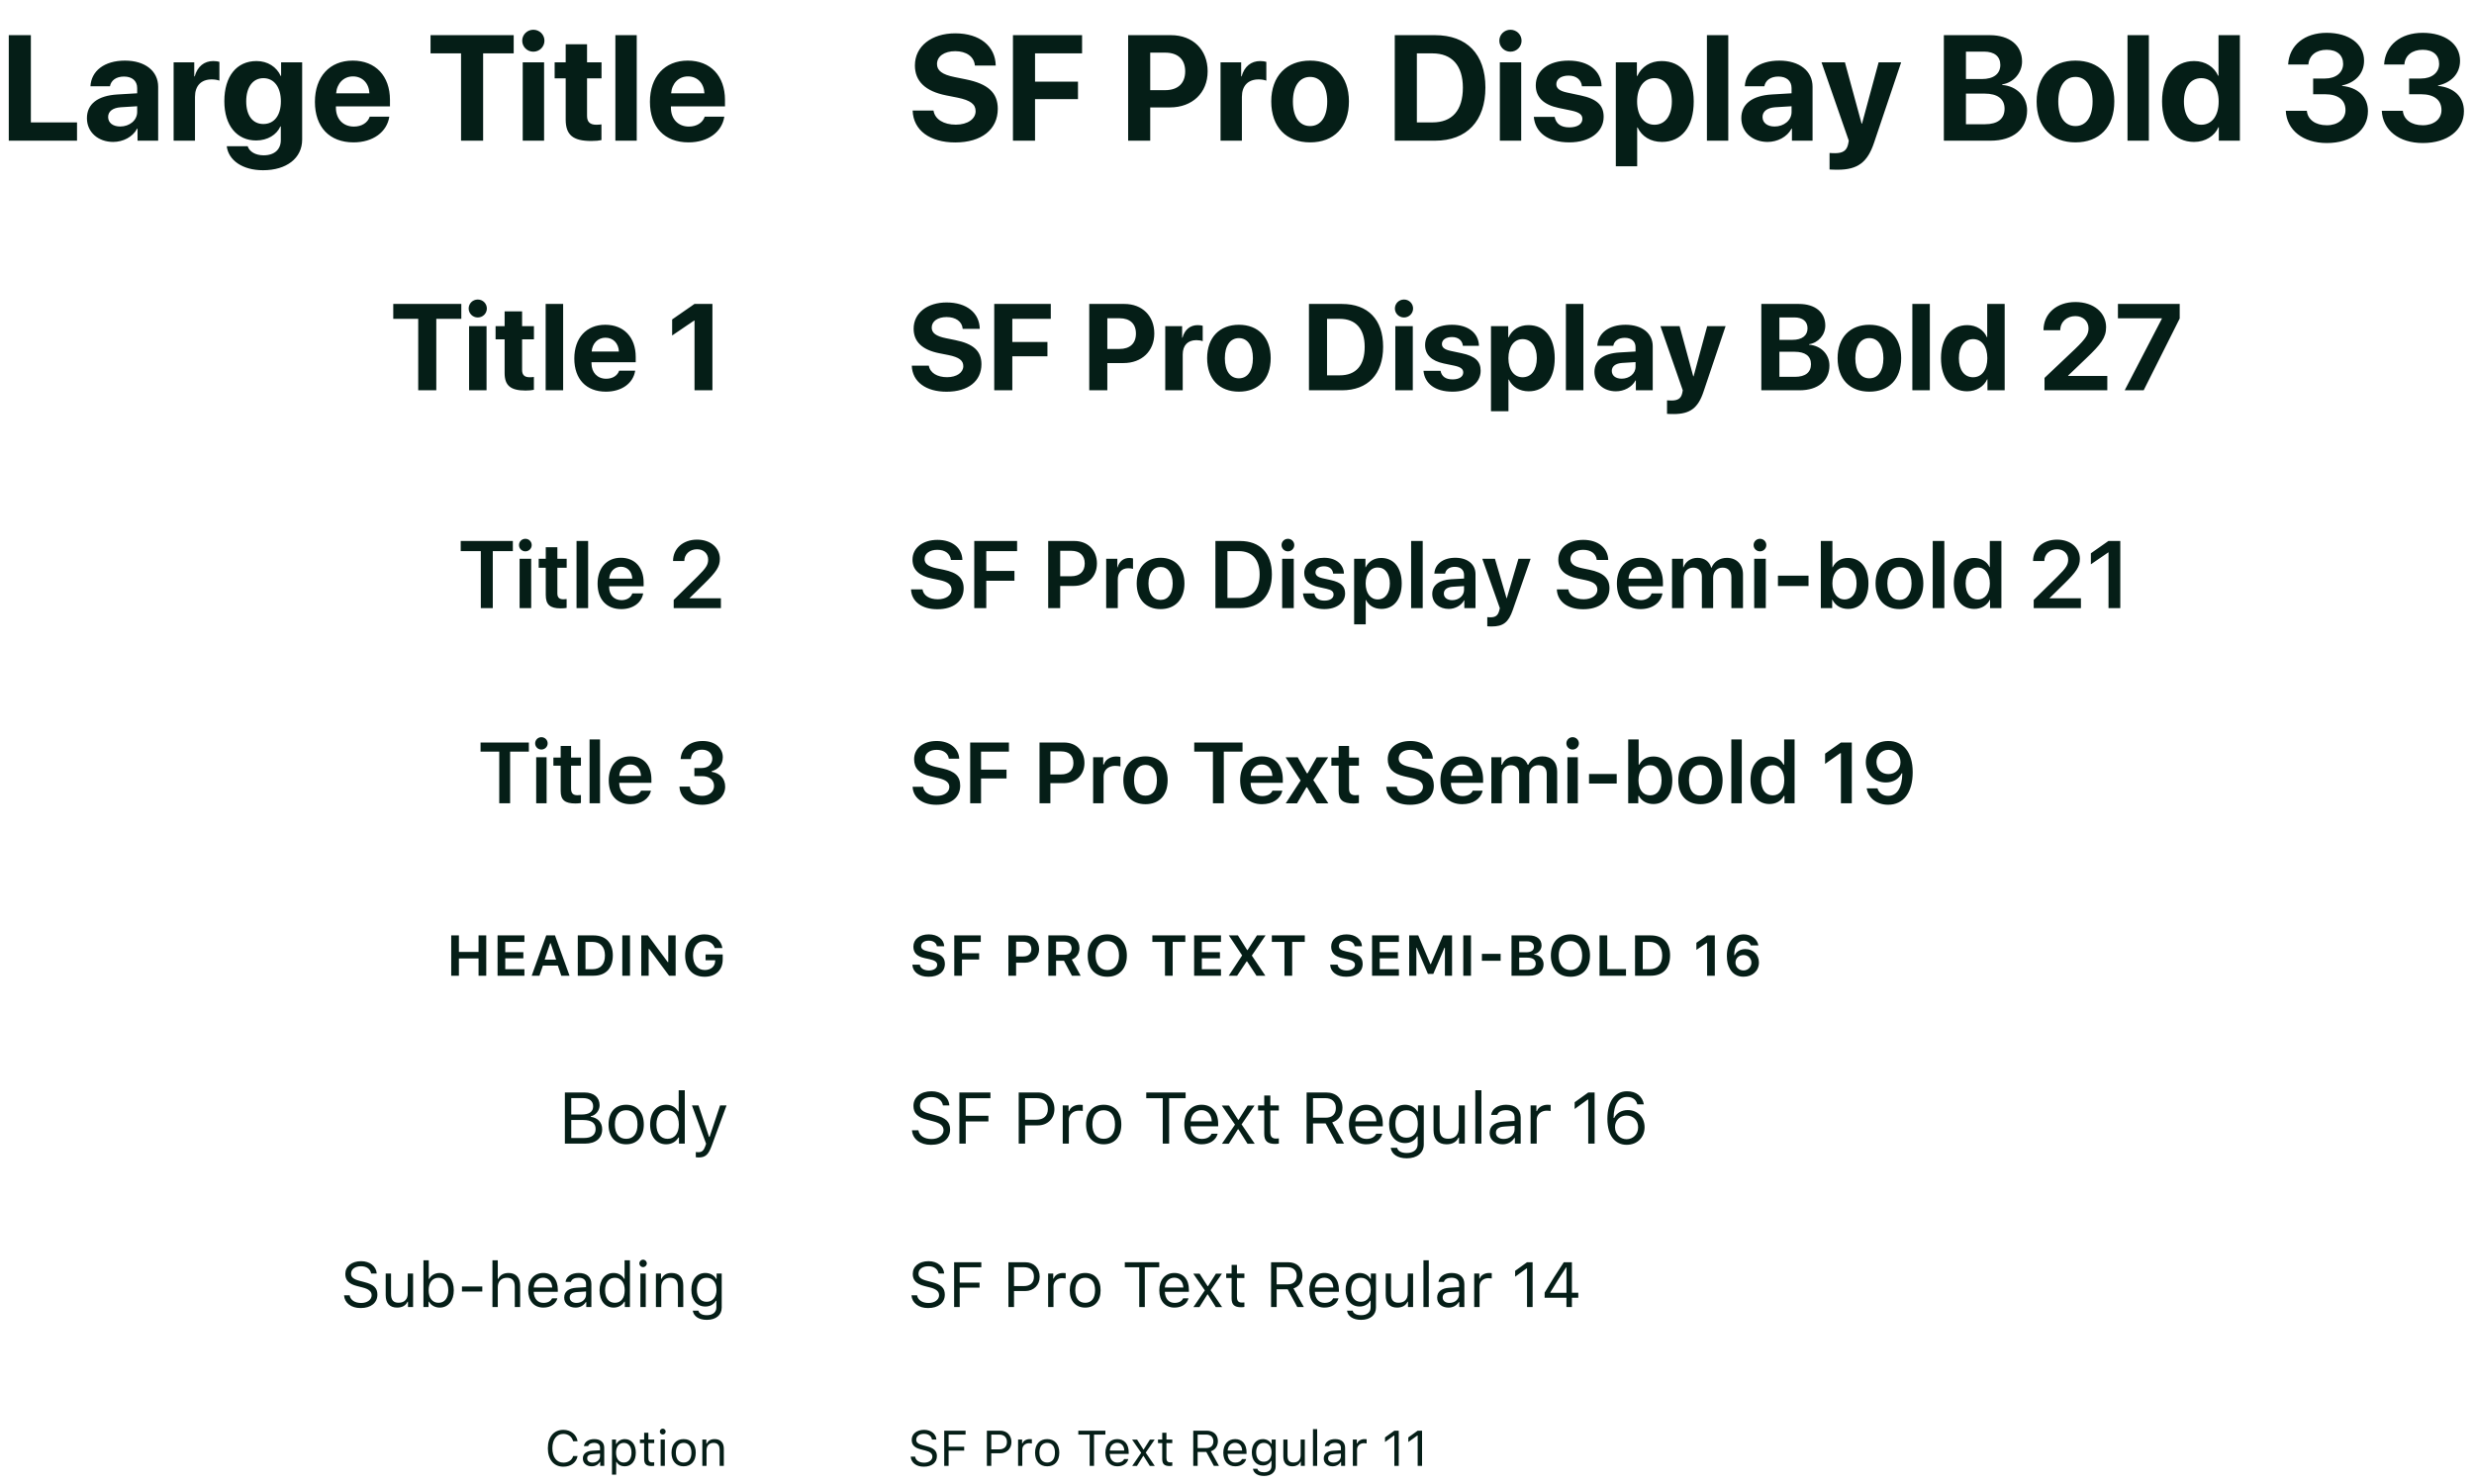 <svg width="545" height="327" viewBox="0 0 545 327" fill="none" xmlns="http://www.w3.org/2000/svg">
<path d="M201.047 24.361C201.192 28.744 204.882 31.387 210.425 31.387C216.242 31.387 219.803 28.519 219.803 23.975C219.803 20.446 217.66 18.464 212.746 17.481L210.28 16.981C207.541 16.434 206.413 15.547 206.413 14.113C206.413 12.405 208.024 11.277 210.425 11.277C212.875 11.277 214.599 12.47 214.76 14.452H219.352C219.271 10.182 215.855 7.346 210.425 7.346C205.253 7.346 201.547 10.165 201.547 14.419C201.547 17.884 203.819 20.107 208.459 21.026L210.909 21.509C213.825 22.105 214.921 22.976 214.921 24.506C214.921 26.214 213.148 27.471 210.554 27.471C207.912 27.471 205.946 26.311 205.64 24.361H201.047ZM228.01 31V21.848H237.469V17.997H228.01V11.761H238.371V7.749H223.144V31H228.01ZM248.518 7.749V31H253.384V23.669H257.734C262.633 23.669 266.033 20.478 266.033 15.709C266.033 10.923 262.746 7.749 257.976 7.749H248.518ZM253.384 11.6H256.687C259.475 11.6 261.086 13.082 261.086 15.725C261.086 18.383 259.458 19.866 256.671 19.866H253.384V11.6ZM268.874 31H273.579V21.348C273.579 18.915 274.933 17.497 277.253 17.497C277.93 17.497 278.574 17.61 278.961 17.771V13.63C278.639 13.533 278.171 13.453 277.624 13.453C275.593 13.453 274.127 14.645 273.515 16.836H273.418V13.727H268.874V31ZM288.602 31.371C293.823 31.371 297.158 28.035 297.158 22.347C297.158 16.74 293.775 13.356 288.602 13.356C283.43 13.356 280.046 16.756 280.046 22.347C280.046 28.019 283.382 31.371 288.602 31.371ZM288.602 27.777C286.282 27.777 284.816 25.828 284.816 22.363C284.816 18.931 286.314 16.949 288.602 16.949C290.89 16.949 292.373 18.931 292.373 22.363C292.373 25.828 290.906 27.777 288.602 27.777ZM307.256 7.749V31H316.135C323.112 31 327.221 26.666 327.221 19.286C327.221 11.906 323.112 7.749 316.135 7.749H307.256ZM312.123 11.761H315.555C319.841 11.761 322.258 14.435 322.258 19.302C322.258 24.329 319.905 26.972 315.555 26.972H312.123V11.761ZM332.737 11.39C334.107 11.39 335.186 10.294 335.186 8.973C335.186 7.636 334.107 6.556 332.737 6.556C331.367 6.556 330.288 7.636 330.288 8.973C330.288 10.294 331.367 11.39 332.737 11.39ZM330.401 31H335.106V13.727H330.401V31ZM338.318 18.802C338.318 21.396 340.01 23.072 343.345 23.781L346.294 24.394C347.986 24.78 348.582 25.296 348.582 26.214C348.582 27.342 347.486 28.067 345.714 28.067C343.844 28.067 342.765 27.262 342.475 25.747H337.883C338.189 29.147 340.944 31.371 345.714 31.371C350.161 31.371 353.271 29.131 353.271 25.731C353.271 23.201 351.788 21.783 348.179 21.026L345.23 20.398C343.49 20.027 342.845 19.431 342.845 18.544C342.845 17.4 343.925 16.659 345.553 16.659C347.293 16.659 348.34 17.61 348.485 19.012H352.82C352.723 15.628 349.984 13.356 345.553 13.356C341.154 13.356 338.318 15.515 338.318 18.802ZM366.038 13.453C363.54 13.453 361.623 14.71 360.688 16.74H360.592V13.727H355.951V36.64H360.656V28.1H360.753C361.671 30.049 363.605 31.274 366.119 31.274C370.437 31.274 373.112 27.922 373.112 22.363C373.112 16.788 370.421 13.453 366.038 13.453ZM364.459 27.487C362.155 27.487 360.64 25.489 360.64 22.363C360.64 19.27 362.155 17.223 364.459 17.223C366.811 17.223 368.294 19.237 368.294 22.363C368.294 25.505 366.811 27.487 364.459 27.487ZM376.018 31H380.723V7.749H376.018V31ZM389.381 31.274C391.54 31.274 393.683 30.194 394.65 28.357H394.747V31H399.291V19.125C399.291 15.644 396.406 13.356 391.975 13.356C387.399 13.356 384.547 15.66 384.37 19.012H388.672C388.898 17.739 390.009 16.869 391.766 16.869C393.538 16.869 394.666 17.803 394.666 19.415V20.559L390.316 20.816C386.013 21.074 383.596 22.895 383.596 26.037C383.596 29.147 386.094 31.274 389.381 31.274ZM390.928 27.874C389.333 27.874 388.269 27.068 388.269 25.779C388.269 24.555 389.268 23.765 391.025 23.636L394.666 23.411V24.668C394.666 26.537 392.974 27.874 390.928 27.874ZM404.823 37.397C409.222 37.397 411.397 35.802 412.864 31.371L418.809 13.727H413.846L410.189 27.23H410.092L406.418 13.727H401.262L407.272 31C407.288 31.081 407.111 31.757 407.111 31.838C406.789 33.208 405.935 33.755 404.227 33.755C404.05 33.755 403.196 33.739 403.034 33.707V37.349C403.196 37.381 404.646 37.397 404.823 37.397ZM438.511 31C443.474 31 446.551 28.438 446.551 24.345C446.551 21.268 444.231 18.963 441.073 18.722V18.593C443.538 18.222 445.44 16.095 445.44 13.549C445.44 9.988 442.7 7.749 438.334 7.749H428.214V31H438.511ZM433.081 11.374H437.077C439.349 11.374 440.654 12.438 440.654 14.307C440.654 16.273 439.171 17.416 436.577 17.416H433.081V11.374ZM433.081 27.375V20.623H437.157C440.025 20.623 441.588 21.783 441.588 23.959C441.588 26.182 440.074 27.375 437.27 27.375H433.081ZM457.208 31.371C462.428 31.371 465.764 28.035 465.764 22.347C465.764 16.74 462.38 13.356 457.208 13.356C452.035 13.356 448.652 16.756 448.652 22.347C448.652 28.019 451.987 31.371 457.208 31.371ZM457.208 27.777C454.887 27.777 453.421 25.828 453.421 22.363C453.421 18.931 454.92 16.949 457.208 16.949C459.496 16.949 460.978 18.931 460.978 22.363C460.978 25.828 459.512 27.777 457.208 27.777ZM468.67 31H473.375V7.749H468.67V31ZM483.322 31.274C485.868 31.274 487.866 29.936 488.704 28.035H488.785V31H493.425V7.749H488.72V16.691H488.624C487.786 14.774 485.852 13.453 483.355 13.453C479.02 13.453 476.281 16.852 476.281 22.331C476.281 27.858 479.004 31.274 483.322 31.274ZM484.918 17.223C487.254 17.223 488.752 19.221 488.752 22.363C488.752 25.521 487.254 27.487 484.918 27.487C482.549 27.487 481.099 25.538 481.099 22.363C481.099 19.205 482.549 17.223 484.918 17.223ZM509.566 20.768H512.224C515.044 20.768 516.704 22.025 516.688 24.281C516.688 26.247 515.012 27.6 512.579 27.6C510.017 27.6 508.341 26.311 508.18 24.41H503.539C503.749 28.68 507.326 31.516 512.579 31.516C517.977 31.516 521.635 28.712 521.635 24.49C521.635 21.3 519.379 19.253 515.93 18.931V18.834C518.67 18.27 520.781 16.353 520.781 13.388C520.781 9.666 517.461 7.233 512.547 7.233C507.68 7.233 504.297 9.956 504.055 14.21H508.518C508.663 12.196 510.259 10.971 512.547 10.971C514.867 10.971 516.172 12.18 516.172 14.081C516.172 15.982 514.593 17.304 512.16 17.304H509.566V20.768ZM530.712 20.768H533.371C536.19 20.768 537.85 22.025 537.834 24.281C537.834 26.247 536.158 27.6 533.725 27.6C531.163 27.6 529.487 26.311 529.326 24.41H524.685C524.895 28.68 528.472 31.516 533.725 31.516C539.123 31.516 542.781 28.712 542.781 24.49C542.781 21.3 540.525 19.253 537.077 18.931V18.834C539.816 18.27 541.927 16.353 541.927 13.388C541.927 9.666 538.607 7.233 533.693 7.233C528.827 7.233 525.443 9.956 525.201 14.21H529.664C529.81 12.196 531.405 10.971 533.693 10.971C536.013 10.971 537.318 12.18 537.318 14.081C537.318 15.982 535.739 17.304 533.306 17.304H530.712V20.768Z" fill="#051E17"/>
<path d="M16.967 26.972H6.8V7.749H1.934V31H16.967V26.972ZM24.933 31.274C27.092 31.274 29.235 30.194 30.202 28.357H30.299V31H34.842V19.125C34.842 15.644 31.958 13.356 27.527 13.356C22.951 13.356 20.099 15.66 19.922 19.012H24.224C24.449 17.739 25.561 16.869 27.317 16.869C29.09 16.869 30.218 17.803 30.218 19.415V20.559L25.867 20.816C21.565 21.074 19.148 22.895 19.148 26.037C19.148 29.147 21.646 31.274 24.933 31.274ZM26.48 27.874C24.884 27.874 23.821 27.068 23.821 25.779C23.821 24.555 24.82 23.765 26.576 23.636L30.218 23.411V24.668C30.218 26.537 28.526 27.874 26.48 27.874ZM38.248 31H42.953V21.348C42.953 18.915 44.306 17.497 46.627 17.497C47.303 17.497 47.948 17.61 48.335 17.771V13.63C48.013 13.533 47.545 13.453 46.997 13.453C44.967 13.453 43.501 14.645 42.889 16.836H42.792V13.727H38.248V31ZM57.944 37.51C63.116 37.51 66.564 34.867 66.564 30.758V13.727H61.924V16.74H61.843C60.941 14.758 58.991 13.453 56.51 13.453C52.127 13.453 49.42 16.82 49.42 22.299C49.42 27.697 52.207 30.952 56.429 30.952C58.927 30.952 60.957 29.695 61.763 27.858H61.859V30.887C61.859 32.885 60.506 34.223 58.073 34.223C56.284 34.223 54.931 33.417 54.56 32.225H49.952C50.322 35.302 53.4 37.51 57.944 37.51ZM58.024 27.326C55.688 27.326 54.238 25.489 54.238 22.331C54.238 19.189 55.704 17.223 58.024 17.223C60.377 17.223 61.875 19.221 61.875 22.331C61.875 25.457 60.377 27.326 58.024 27.326ZM81.442 25.715C81.007 27.036 79.686 27.89 77.962 27.89C75.561 27.89 73.998 26.198 73.998 23.733V23.443H85.906V22.009C85.906 16.756 82.731 13.356 77.704 13.356C72.596 13.356 69.374 16.933 69.374 22.444C69.374 27.971 72.564 31.371 77.881 31.371C82.151 31.371 85.245 29.099 85.761 25.715H81.442ZM77.752 16.836C79.847 16.836 81.281 18.351 81.378 20.559H74.046C74.208 18.399 75.69 16.836 77.752 16.836ZM106.429 31V11.761H113.164V7.749H94.844V11.761H101.563V31H106.429ZM117.488 11.39C118.858 11.39 119.937 10.294 119.937 8.973C119.937 7.636 118.858 6.556 117.488 6.556C116.119 6.556 115.039 7.636 115.039 8.973C115.039 10.294 116.119 11.39 117.488 11.39ZM115.152 31H119.857V13.727H115.152V31ZM124.616 9.747V13.727H122.183V17.271H124.616V26.343C124.616 29.711 126.195 31.064 130.255 31.064C131.206 31.064 132.012 30.984 132.495 30.871V27.407C132.205 27.455 131.77 27.487 131.351 27.487C129.965 27.487 129.321 26.859 129.321 25.538V17.271H132.511V13.727H129.321V9.747H124.616ZM135.562 31H140.267V7.749H135.562V31ZM155.242 25.715C154.807 27.036 153.486 27.89 151.762 27.89C149.361 27.89 147.798 26.198 147.798 23.733V23.443H159.705V22.009C159.705 16.756 156.531 13.356 151.504 13.356C146.396 13.356 143.173 16.933 143.173 22.444C143.173 27.971 146.364 31.371 151.681 31.371C155.951 31.371 159.045 29.099 159.56 25.715H155.242ZM151.552 16.836C153.647 16.836 155.081 18.351 155.178 20.559H147.846C148.007 18.399 149.49 16.836 151.552 16.836Z" fill="#051E17"/>
<path d="M200.857 80.568C200.976 84.154 203.995 86.316 208.53 86.316C213.289 86.316 216.203 83.97 216.203 80.252C216.203 77.365 214.449 75.743 210.428 74.939L208.411 74.53C206.17 74.082 205.247 73.357 205.247 72.184C205.247 70.786 206.565 69.863 208.53 69.863C210.534 69.863 211.944 70.839 212.076 72.46H215.833C215.768 68.967 212.973 66.647 208.53 66.647C204.298 66.647 201.266 68.954 201.266 72.434C201.266 75.269 203.125 77.088 206.921 77.839L208.925 78.235C211.312 78.723 212.208 79.435 212.208 80.687C212.208 82.085 210.758 83.113 208.635 83.113C206.473 83.113 204.865 82.164 204.614 80.568H200.857ZM223.003 86V78.512H230.742V75.361H223.003V70.259H231.48V66.976H219.022V86H223.003ZM239.952 66.976V86H243.934V80.001H247.494C251.501 80.001 254.283 77.391 254.283 73.489C254.283 69.573 251.594 66.976 247.691 66.976H239.952ZM243.934 70.127H246.637C248.917 70.127 250.236 71.34 250.236 73.502C250.236 75.677 248.904 76.89 246.623 76.89H243.934V70.127ZM256.693 86H260.543V78.103C260.543 76.112 261.65 74.952 263.549 74.952C264.103 74.952 264.63 75.044 264.946 75.176V71.788C264.683 71.709 264.3 71.643 263.852 71.643C262.191 71.643 260.991 72.619 260.49 74.412H260.411V71.867H256.693V86ZM272.92 86.303C277.192 86.303 279.921 83.574 279.921 78.92C279.921 74.332 277.152 71.564 272.92 71.564C268.688 71.564 265.92 74.346 265.92 78.92C265.92 83.561 268.649 86.303 272.92 86.303ZM272.92 83.363C271.022 83.363 269.822 81.768 269.822 78.934C269.822 76.126 271.048 74.504 272.92 74.504C274.792 74.504 276.005 76.126 276.005 78.934C276.005 81.768 274.805 83.363 272.92 83.363ZM288.353 66.976V86H295.618C301.326 86 304.688 82.454 304.688 76.415C304.688 70.377 301.326 66.976 295.618 66.976H288.353ZM292.335 70.259H295.143C298.65 70.259 300.627 72.447 300.627 76.429C300.627 80.542 298.702 82.704 295.143 82.704H292.335V70.259ZM309.287 69.956C310.407 69.956 311.29 69.059 311.29 67.978C311.29 66.884 310.407 66.001 309.287 66.001C308.166 66.001 307.283 66.884 307.283 67.978C307.283 69.059 308.166 69.956 309.287 69.956ZM307.375 86H311.225V71.867H307.375V86ZM313.938 76.02C313.938 78.143 315.322 79.514 318.051 80.094L320.464 80.595C321.848 80.911 322.336 81.333 322.336 82.085C322.336 83.007 321.44 83.601 319.989 83.601C318.46 83.601 317.577 82.941 317.339 81.702H313.582C313.833 84.484 316.087 86.303 319.989 86.303C323.628 86.303 326.172 84.471 326.172 81.689C326.172 79.619 324.96 78.459 322.006 77.839L319.594 77.325C318.17 77.022 317.643 76.534 317.643 75.809C317.643 74.873 318.526 74.267 319.857 74.267C321.281 74.267 322.138 75.044 322.257 76.191H325.803C325.724 73.423 323.483 71.564 319.857 71.564C316.258 71.564 313.938 73.331 313.938 76.02ZM336.704 71.643C334.66 71.643 333.092 72.671 332.327 74.332H332.248V71.867H328.451V90.614H332.3V83.627H332.38C333.131 85.222 334.713 86.224 336.77 86.224C340.303 86.224 342.491 83.482 342.491 78.934C342.491 74.372 340.29 71.643 336.704 71.643ZM335.412 83.126C333.527 83.126 332.287 81.491 332.287 78.934C332.287 76.402 333.527 74.728 335.412 74.728C337.337 74.728 338.55 76.376 338.55 78.934C338.55 81.504 337.337 83.126 335.412 83.126ZM344.954 86H348.804V66.976H344.954V86ZM355.974 86.224C357.74 86.224 359.494 85.341 360.285 83.838H360.364V86H364.081V76.284C364.081 73.436 361.722 71.564 358.096 71.564C354.352 71.564 352.018 73.449 351.873 76.191H355.393C355.578 75.15 356.488 74.438 357.925 74.438C359.375 74.438 360.298 75.203 360.298 76.521V77.457L356.738 77.668C353.218 77.879 351.241 79.369 351.241 81.939C351.241 84.484 353.284 86.224 355.974 86.224ZM357.239 83.442C355.934 83.442 355.064 82.783 355.064 81.728C355.064 80.727 355.881 80.081 357.318 79.975L360.298 79.79V80.819C360.298 82.348 358.914 83.442 357.239 83.442ZM368.693 91.234C372.293 91.234 374.072 89.929 375.272 86.303L380.137 71.867H376.076L373.084 82.915H373.004L369.999 71.867H365.78L370.697 86C370.711 86.066 370.565 86.62 370.565 86.686C370.302 87.806 369.603 88.254 368.206 88.254C368.061 88.254 367.362 88.241 367.23 88.215V91.194C367.362 91.221 368.548 91.234 368.693 91.234ZM396.427 86C400.488 86 403.006 83.904 403.006 80.555C403.006 78.037 401.107 76.152 398.523 75.954V75.849C400.54 75.545 402.096 73.805 402.096 71.722C402.096 68.809 399.855 66.976 396.282 66.976H388.003V86H396.427ZM391.984 69.942H395.254C397.113 69.942 398.18 70.812 398.18 72.342C398.18 73.95 396.968 74.886 394.845 74.886H391.984V69.942ZM391.984 83.034V77.51H395.32C397.666 77.51 398.945 78.459 398.945 80.239C398.945 82.058 397.706 83.034 395.412 83.034H391.984ZM411.81 86.303C416.081 86.303 418.81 83.574 418.81 78.92C418.81 74.332 416.042 71.564 411.81 71.564C407.578 71.564 404.809 74.346 404.809 78.92C404.809 83.561 407.538 86.303 411.81 86.303ZM411.81 83.363C409.912 83.363 408.712 81.768 408.712 78.934C408.712 76.126 409.938 74.504 411.81 74.504C413.682 74.504 414.895 76.126 414.895 78.934C414.895 81.768 413.695 83.363 411.81 83.363ZM421.273 86H425.123V66.976H421.273V86ZM433.347 86.224C435.43 86.224 437.065 85.13 437.751 83.574H437.817V86H441.613V66.976H437.764V74.293H437.685C436.999 72.724 435.417 71.643 433.374 71.643C429.827 71.643 427.586 74.425 427.586 78.907C427.586 83.429 429.814 86.224 433.347 86.224ZM434.652 74.728C436.564 74.728 437.79 76.363 437.79 78.934C437.79 81.518 436.564 83.126 434.652 83.126C432.715 83.126 431.528 81.531 431.528 78.934C431.528 76.35 432.715 74.728 434.652 74.728ZM450.165 72.764H453.856C453.856 70.931 455.293 69.652 457.192 69.652C458.906 69.652 460.079 70.812 460.079 72.342C460.079 73.66 459.538 74.57 457.126 76.89L450.389 83.271V86H464.219V82.836H455.597V82.757L459.591 78.934C462.808 75.862 463.955 74.425 463.955 72.091C463.955 68.927 461.266 66.554 457.192 66.554C453.065 66.554 450.165 69.099 450.165 72.764ZM468.053 86H472.232L480.168 70.18V66.976H466.563V70.14H476.24V70.219L468.053 86Z" fill="#051E17"/>
<path d="M96.112 86V70.259H101.623V66.976H86.633V70.259H92.13V86H96.112ZM105.246 69.956C106.366 69.956 107.25 69.059 107.25 67.978C107.25 66.884 106.366 66.001 105.246 66.001C104.125 66.001 103.242 66.884 103.242 67.978C103.242 69.059 104.125 69.956 105.246 69.956ZM103.334 86H107.184V71.867H103.334V86ZM111.163 68.611V71.867H109.172V74.768H111.163V82.19C111.163 84.945 112.455 86.053 115.777 86.053C116.555 86.053 117.214 85.987 117.61 85.894V83.06C117.372 83.1 117.016 83.126 116.674 83.126C115.54 83.126 115.012 82.612 115.012 81.531V74.768H117.623V71.867H115.012V68.611H111.163ZM120.204 86H124.054V66.976H120.204V86ZM136.392 81.676C136.036 82.757 134.955 83.456 133.544 83.456C131.58 83.456 130.301 82.071 130.301 80.054V79.817H140.043V78.644C140.043 74.346 137.446 71.564 133.333 71.564C129.154 71.564 126.517 74.491 126.517 78.999C126.517 83.522 129.127 86.303 133.478 86.303C136.972 86.303 139.503 84.444 139.925 81.676H136.392ZM133.373 74.412C135.086 74.412 136.26 75.651 136.339 77.457H130.34C130.472 75.69 131.685 74.412 133.373 74.412ZM152.998 86H156.94V66.976H152.985L148.068 70.391V73.924L152.919 70.628H152.998V86Z" fill="#051E17"/>
<path d="M200.687 129.868C200.81 132.575 203.076 134.246 206.501 134.246C210.059 134.246 212.284 132.462 212.284 129.632C212.284 127.438 210.982 126.187 207.865 125.541L206.265 125.212C204.419 124.823 203.681 124.177 203.681 123.172C203.681 121.931 204.85 121.152 206.491 121.152C208.183 121.152 209.352 121.993 209.475 123.387H212.007C211.946 120.742 209.782 118.958 206.511 118.958C203.302 118.958 201.015 120.721 201.015 123.326C201.015 125.489 202.399 126.884 205.363 127.489L206.952 127.817C208.88 128.217 209.618 128.873 209.618 129.939C209.618 131.17 208.377 132.052 206.593 132.052C204.748 132.052 203.415 131.231 203.22 129.868H200.687ZM217.269 134V127.96H223.472V125.807H217.269V121.439H224.057V119.204H214.623V134H217.269ZM230.909 119.204V134H233.554V129.109H236.548C239.542 129.109 241.644 127.109 241.644 124.156C241.644 121.203 239.604 119.204 236.661 119.204H230.909ZM233.554 121.367H235.964C237.861 121.367 238.958 122.382 238.958 124.156C238.958 125.951 237.851 126.976 235.954 126.976H233.554V121.367ZM243.686 134H246.239V127.673C246.239 126.146 247.111 125.212 248.557 125.212C248.987 125.212 249.377 125.274 249.592 125.356V123.049C249.408 123.008 249.121 122.946 248.793 122.946C247.511 122.946 246.557 123.705 246.188 125.028H246.137V123.131H243.686V134ZM255.664 134.215C258.853 134.215 260.924 132.093 260.924 128.565C260.924 125.048 258.832 122.905 255.664 122.905C252.495 122.905 250.404 125.059 250.404 128.565C250.404 132.093 252.475 134.215 255.664 134.215ZM255.664 132.195C254.044 132.195 252.998 130.883 252.998 128.565C252.998 126.258 254.054 124.936 255.664 124.936C257.284 124.936 258.33 126.258 258.33 128.565C258.33 130.883 257.284 132.195 255.664 132.195ZM267.745 119.204V134H273.149C277.579 134 280.183 131.252 280.183 126.566C280.183 121.88 277.568 119.204 273.149 119.204H267.745ZM270.391 121.439H272.872C275.825 121.439 277.486 123.264 277.486 126.576C277.486 129.95 275.846 131.765 272.872 131.765H270.391V121.439ZM283.722 121.49C284.501 121.49 285.116 120.865 285.116 120.106C285.116 119.337 284.501 118.722 283.722 118.722C282.942 118.722 282.317 119.337 282.317 120.106C282.317 120.865 282.942 121.49 283.722 121.49ZM282.45 134H285.004V123.131H282.45V134ZM287.312 126.248C287.312 127.858 288.358 128.883 290.439 129.345L292.244 129.745C293.382 130.001 293.772 130.37 293.772 131.026C293.772 131.836 293.003 132.349 291.762 132.349C290.47 132.349 289.742 131.816 289.547 130.76H287.035C287.24 132.862 288.922 134.215 291.762 134.215C294.428 134.215 296.315 132.831 296.315 130.78C296.315 129.201 295.443 128.33 293.187 127.827L291.383 127.427C290.244 127.171 289.793 126.74 289.793 126.115C289.793 125.315 290.542 124.782 291.67 124.782C292.849 124.782 293.577 125.407 293.679 126.392H296.058C295.997 124.331 294.315 122.905 291.67 122.905C289.045 122.905 287.312 124.259 287.312 126.248ZM304.273 122.946C302.694 122.946 301.463 123.746 300.848 125.007H300.797V123.131H298.305V137.579H300.858V132.195H300.91C301.504 133.416 302.735 134.174 304.314 134.174C307.041 134.174 308.785 132.031 308.785 128.565C308.785 125.089 307.031 122.946 304.273 122.946ZM303.494 132.083C301.904 132.083 300.848 130.698 300.838 128.565C300.848 126.453 301.904 125.048 303.494 125.048C305.144 125.048 306.17 126.422 306.17 128.565C306.17 130.719 305.144 132.083 303.494 132.083ZM310.857 134H313.41V119.204H310.857V134ZM319.143 134.174C320.538 134.174 321.902 133.446 322.527 132.267H322.578V134H325.039V126.515C325.039 124.331 323.286 122.905 320.589 122.905C317.82 122.905 316.088 124.361 315.975 126.392H318.343C318.507 125.489 319.277 124.905 320.487 124.905C321.748 124.905 322.517 125.561 322.517 126.699V127.479L319.646 127.643C317 127.807 315.513 128.965 315.513 130.893C315.513 132.852 317.041 134.174 319.143 134.174ZM319.912 132.247C318.805 132.247 318.067 131.683 318.067 130.791C318.067 129.929 318.774 129.375 320.005 129.293L322.517 129.14V129.97C322.517 131.283 321.358 132.247 319.912 132.247ZM328.639 138.04C331.121 138.04 332.321 137.127 333.243 134.431L337.181 123.131H334.494L331.931 131.826H331.88L329.326 123.131H326.537L330.403 134.01C330.413 134.041 330.249 134.584 330.249 134.615C329.972 135.62 329.429 136.02 328.373 136.02C328.219 136.02 327.768 136.01 327.635 135.979V137.999C327.768 138.03 328.486 138.04 328.639 138.04ZM342.956 129.868C343.079 132.575 345.345 134.246 348.77 134.246C352.328 134.246 354.553 132.462 354.553 129.632C354.553 127.438 353.251 126.187 350.134 125.541L348.534 125.212C346.689 124.823 345.95 124.177 345.95 123.172C345.95 121.931 347.119 121.152 348.76 121.152C350.452 121.152 351.621 121.993 351.744 123.387H354.276C354.215 120.742 352.051 118.958 348.78 118.958C345.571 118.958 343.284 120.721 343.284 123.326C343.284 125.489 344.669 126.884 347.632 127.489L349.221 127.817C351.149 128.217 351.887 128.873 351.887 129.939C351.887 131.17 350.647 132.052 348.862 132.052C347.017 132.052 345.684 131.231 345.489 129.868H342.956ZM363.834 130.75C363.557 131.652 362.655 132.247 361.466 132.247C359.794 132.247 358.728 131.078 358.728 129.334V129.181H366.326V128.35C366.326 125.048 364.398 122.905 361.312 122.905C358.174 122.905 356.185 125.171 356.185 128.606C356.185 132.072 358.154 134.215 361.414 134.215C363.988 134.215 365.895 132.8 366.223 130.75H363.834ZM361.322 124.884C362.788 124.884 363.773 125.961 363.824 127.499H358.748C358.851 125.981 359.886 124.884 361.322 124.884ZM368.337 134H370.89V127.345C370.89 126.033 371.751 125.079 372.982 125.079C374.171 125.079 374.91 125.828 374.91 127.038V134H377.391V127.284C377.391 125.981 378.232 125.079 379.462 125.079C380.713 125.079 381.411 125.838 381.411 127.171V134H383.964V126.545C383.964 124.372 382.559 122.926 380.416 122.926C378.847 122.926 377.555 123.767 377.032 125.11H376.971C376.571 123.715 375.474 122.926 373.935 122.926C372.459 122.926 371.31 123.756 370.839 125.018H370.787V123.131H368.337V134ZM387.708 121.49C388.487 121.49 389.102 120.865 389.102 120.106C389.102 119.337 388.487 118.722 387.708 118.722C386.928 118.722 386.303 119.337 386.303 120.106C386.303 120.865 386.928 121.49 387.708 121.49ZM386.436 134H388.989V123.131H386.436V134ZM398.403 129.129V126.853H391.667V129.129H398.403ZM407.12 134.174C409.868 134.174 411.601 132.042 411.601 128.565C411.601 125.089 409.858 122.946 407.12 122.946C405.582 122.946 404.342 123.726 403.726 124.997H403.665V119.204H401.112V134H403.614V132.144H403.665C404.301 133.405 405.521 134.174 407.12 134.174ZM406.331 125.048C407.961 125.048 408.987 126.412 408.987 128.565C408.987 130.729 407.971 132.083 406.331 132.083C404.752 132.083 403.655 130.698 403.655 128.565C403.655 126.453 404.752 125.048 406.331 125.048ZM418.432 134.215C421.621 134.215 423.692 132.093 423.692 128.565C423.692 125.048 421.6 122.905 418.432 122.905C415.263 122.905 413.171 125.059 413.171 128.565C413.171 132.093 415.243 134.215 418.432 134.215ZM418.432 132.195C416.811 132.195 415.766 130.883 415.766 128.565C415.766 126.258 416.822 124.936 418.432 124.936C420.052 124.936 421.098 126.258 421.098 128.565C421.098 130.883 420.052 132.195 418.432 132.195ZM425.764 134H428.317V119.204H425.764V134ZM434.912 134.174C436.501 134.174 437.752 133.364 438.347 132.144H438.388V134H440.89V119.204H438.337V124.956H438.275C437.701 123.756 436.47 122.946 434.912 122.946C432.174 122.946 430.4 125.12 430.4 128.555C430.4 132.011 432.174 134.174 434.912 134.174ZM435.681 125.048C437.291 125.048 438.347 126.433 438.347 128.565C438.347 130.719 437.291 132.083 435.681 132.083C434.03 132.083 433.015 130.729 433.015 128.565C433.015 126.412 434.04 125.048 435.681 125.048ZM447.865 123.623H450.346C450.346 122.116 451.556 121.029 453.156 121.029C454.622 121.029 455.596 122.013 455.596 123.305C455.596 124.413 455.166 125.151 453.238 127.048L448.008 132.195V134H458.406V131.836H451.505V131.785L454.766 128.586C457.35 126.043 458.18 124.895 458.18 123.141C458.18 120.762 456.17 118.906 453.156 118.906C450.08 118.906 447.865 120.865 447.865 123.623ZM464.487 134H467.082V119.204H464.467L460.601 121.921V124.351L464.426 121.726H464.487V134Z" fill="#051E17"/>
<path d="M108.557 134V121.439H112.977V119.204H101.492V121.439H105.922V134H108.557ZM115.736 121.49C116.515 121.49 117.131 120.865 117.131 120.106C117.131 119.337 116.515 118.722 115.736 118.722C114.957 118.722 114.331 119.337 114.331 120.106C114.331 120.865 114.957 121.49 115.736 121.49ZM114.464 134H117.018V123.131H114.464V134ZM120.228 120.588V123.131H118.67V125.1H120.228V131.108C120.228 133.221 121.151 134.051 123.499 134.051C124.043 134.051 124.545 134.01 124.822 133.949V132C124.658 132.031 124.33 132.052 124.094 132.052C123.192 132.052 122.782 131.642 122.782 130.75V125.1H124.832V123.131H122.782V120.588H120.228ZM127.007 134H129.56V119.204H127.007V134ZM139.293 130.75C139.016 131.652 138.113 132.247 136.924 132.247C135.253 132.247 134.186 131.078 134.186 129.334V129.181H141.784V128.35C141.784 125.048 139.857 122.905 136.77 122.905C133.632 122.905 131.643 125.171 131.643 128.606C131.643 132.072 133.612 134.215 136.873 134.215C139.446 134.215 141.354 132.8 141.682 130.75H139.293ZM136.78 124.884C138.247 124.884 139.231 125.961 139.282 127.499H134.207C134.309 125.981 135.345 124.884 136.78 124.884ZM148.267 123.623H150.748C150.748 122.116 151.958 121.029 153.558 121.029C155.024 121.029 155.998 122.013 155.998 123.305C155.998 124.413 155.568 125.151 153.64 127.048L148.41 132.195V134H158.808V131.836H151.907V131.785L155.168 128.586C157.752 126.043 158.582 124.895 158.582 123.141C158.582 120.762 156.573 118.906 153.558 118.906C150.482 118.906 148.267 120.865 148.267 123.623Z" fill="#051E17"/>
<path d="M201.039 173.373C201.16 175.794 203.191 177.334 206.262 177.334C209.509 177.334 211.522 175.72 211.522 173.122C211.522 171.09 210.381 169.958 207.663 169.337L206.123 168.984C204.462 168.595 203.785 168.066 203.785 167.147C203.785 165.988 204.806 165.227 206.346 165.227C207.812 165.227 208.851 165.979 209.018 167.175H211.309C211.198 164.884 209.166 163.279 206.355 163.279C203.358 163.279 201.373 164.893 201.373 167.305C201.373 169.291 202.514 170.487 204.945 171.044L206.68 171.443C208.396 171.842 209.129 172.436 209.129 173.41C209.129 174.551 207.988 175.376 206.411 175.376C204.713 175.376 203.525 174.597 203.377 173.373H201.039ZM216.116 177V171.536H221.729V169.587H216.116V165.626H222.258V163.613H213.723V177H216.116ZM228.997 163.613V177H231.39V172.575H234.294C237.003 172.575 238.896 170.766 238.896 168.122C238.896 165.431 237.068 163.613 234.396 163.613H228.997ZM231.39 165.57H233.765C235.491 165.57 236.465 166.461 236.465 168.122C236.465 169.736 235.463 170.645 233.756 170.645H231.39V165.57ZM240.809 177H243.109V171.109C243.109 169.68 244.148 168.752 245.642 168.752C246.032 168.752 246.644 168.817 246.82 168.882V166.786C246.607 166.73 246.199 166.693 245.865 166.693C244.557 166.693 243.462 167.435 243.184 168.437H243.026V166.86H240.809V177ZM252.342 177.204C255.376 177.204 257.222 175.219 257.222 171.925C257.222 168.65 255.366 166.665 252.342 166.665C249.327 166.665 247.462 168.66 247.462 171.925C247.462 175.219 249.299 177.204 252.342 177.204ZM252.342 175.321C250.737 175.321 249.819 174.078 249.819 171.935C249.819 169.792 250.737 168.548 252.342 168.548C253.938 168.548 254.856 169.792 254.856 171.935C254.856 174.078 253.947 175.321 252.342 175.321ZM269.592 177V165.626H273.72V163.613H263.079V165.626H267.198V177H269.592ZM280.309 174.226C279.975 174.987 279.186 175.414 278.045 175.414C276.533 175.414 275.559 174.337 275.503 172.621V172.5H282.591V171.768C282.591 168.585 280.856 166.665 277.962 166.665C275.021 166.665 273.193 168.715 273.193 171.972C273.193 175.219 274.993 177.204 277.98 177.204C280.374 177.204 282.072 176.054 282.489 174.226H280.309ZM277.953 168.456C279.335 168.456 280.244 169.43 280.29 170.97H275.513C275.615 169.448 276.58 168.456 277.953 168.456ZM287.946 173.493L290.024 177.019H292.622L289.31 171.888L292.585 166.878H290.052L288.048 170.395H287.89L285.877 166.878H283.205L286.517 171.99L283.233 177.019H285.719L287.788 173.493H287.946ZM294.896 164.374V166.925H293.291V168.715H294.896V174.31C294.896 176.267 295.824 177.046 298.153 177.046C298.598 177.046 299.025 177.009 299.359 176.944V175.182C299.08 175.209 298.904 175.228 298.579 175.228C297.615 175.228 297.188 174.773 297.188 173.762V168.715H299.359V166.925H297.188V164.374H294.896ZM305.374 173.373C305.495 175.794 307.526 177.334 310.597 177.334C313.844 177.334 315.857 175.72 315.857 173.122C315.857 171.09 314.716 169.958 311.998 169.337L310.458 168.984C308.797 168.595 308.12 168.066 308.12 167.147C308.12 165.988 309.141 165.227 310.681 165.227C312.146 165.227 313.185 165.979 313.352 167.175H315.644C315.533 164.884 313.501 163.279 310.69 163.279C307.693 163.279 305.708 164.893 305.708 167.305C305.708 169.291 306.849 170.487 309.28 171.044L311.015 171.443C312.731 171.842 313.464 172.436 313.464 173.41C313.464 174.551 312.323 175.376 310.745 175.376C309.048 175.376 307.86 174.597 307.712 173.373H305.374ZM324.431 174.226C324.097 174.987 323.309 175.414 322.168 175.414C320.655 175.414 319.681 174.337 319.626 172.621V172.5H326.713V171.768C326.713 168.585 324.979 166.665 322.084 166.665C319.143 166.665 317.316 168.715 317.316 171.972C317.316 175.219 319.115 177.204 322.103 177.204C324.496 177.204 326.194 176.054 326.611 174.226H324.431ZM322.075 168.456C323.457 168.456 324.366 169.43 324.413 170.97H319.635C319.737 169.448 320.702 168.456 322.075 168.456ZM328.534 177H330.834V170.831C330.834 169.569 331.679 168.613 332.82 168.613C333.952 168.613 334.657 169.3 334.657 170.422V177H336.892V170.664C336.892 169.504 337.681 168.613 338.878 168.613C340.112 168.613 340.733 169.272 340.733 170.589V177H343.025V170.023C343.025 167.917 341.8 166.665 339.768 166.665C338.358 166.665 337.189 167.389 336.688 168.493H336.531C336.104 167.37 335.13 166.665 333.729 166.665C332.384 166.665 331.345 167.352 330.909 168.493H330.751V166.86H328.534V177ZM346.431 165.162C347.192 165.162 347.814 164.559 347.814 163.798C347.814 163.047 347.192 162.435 346.431 162.435C345.68 162.435 345.058 163.047 345.058 163.798C345.058 164.559 345.68 165.162 346.431 165.162ZM345.29 177H347.582V166.86H345.29V177ZM356.146 172.658V170.552H350.051V172.658H356.146ZM364.229 177.167C366.789 177.167 368.394 175.154 368.394 171.935C368.394 168.697 366.798 166.693 364.229 166.693C362.837 166.693 361.668 167.37 361.139 168.474H360.982V162.936H358.681V177H360.898V175.395H361.056C361.631 176.508 362.809 177.167 364.229 177.167ZM363.505 168.613C365.073 168.613 366.028 169.866 366.028 171.935C366.028 174.003 365.082 175.256 363.505 175.256C361.928 175.256 360.944 173.985 360.944 171.935C360.944 169.884 361.937 168.613 363.505 168.613ZM374.593 177.204C377.627 177.204 379.473 175.219 379.473 171.925C379.473 168.65 377.617 166.665 374.593 166.665C371.578 166.665 369.713 168.66 369.713 171.925C369.713 175.219 371.55 177.204 374.593 177.204ZM374.593 175.321C372.988 175.321 372.07 174.078 372.07 171.935C372.07 169.792 372.988 168.548 374.593 168.548C376.189 168.548 377.107 169.792 377.107 171.935C377.107 174.078 376.198 175.321 374.593 175.321ZM381.395 177H383.696V162.936H381.395V177ZM389.793 177.167C391.203 177.167 392.372 176.508 392.947 175.395H393.105V177H395.331V162.936H393.031V168.474H392.873C392.335 167.361 391.184 166.693 389.793 166.693C387.232 166.693 385.618 168.715 385.618 171.925C385.618 175.145 387.223 177.167 389.793 177.167ZM390.507 168.613C392.084 168.613 393.058 169.884 393.058 171.935C393.058 173.994 392.094 175.256 390.507 175.256C388.93 175.256 387.974 174.013 387.974 171.935C387.974 169.866 388.939 168.613 390.507 168.613ZM405.54 177H407.933V163.613H405.549L402.052 166.071V168.326L405.382 165.969H405.54V177ZM415.923 177.325C419.328 177.325 421.35 174.662 421.35 170.144C421.35 165.709 419.198 163.279 415.997 163.279C413.084 163.279 411.024 165.236 411.024 167.973C411.024 170.543 412.88 172.417 415.431 172.417C416.999 172.417 418.27 171.693 418.901 170.422H419.059C419.031 173.567 417.908 175.367 415.951 175.367C414.8 175.367 413.882 174.736 413.594 173.716H411.21C411.6 175.896 413.474 177.325 415.923 177.325ZM416.006 170.571C414.448 170.571 413.372 169.476 413.372 167.899C413.372 166.387 414.503 165.227 416.016 165.227C417.528 165.227 418.66 166.405 418.66 167.945C418.66 169.467 417.556 170.571 416.006 170.571Z" fill="#051E17"/>
<path d="M112.375 177V165.626H116.504V163.613H105.863V165.626H109.982V177H112.375ZM119.261 165.162C120.022 165.162 120.643 164.559 120.643 163.798C120.643 163.047 120.022 162.435 119.261 162.435C118.51 162.435 117.888 163.047 117.888 163.798C117.888 164.559 118.51 165.162 119.261 165.162ZM118.12 177H120.411V166.86H118.12V177ZM123.512 164.374V166.925H121.907V168.715H123.512V174.31C123.512 176.267 124.439 177.046 126.768 177.046C127.213 177.046 127.64 177.009 127.974 176.944V175.182C127.696 175.209 127.52 175.228 127.195 175.228C126.23 175.228 125.803 174.773 125.803 173.762V168.715H127.974V166.925H125.803V164.374H123.512ZM129.878 177H132.178V162.936H129.878V177ZM141.216 174.226C140.882 174.987 140.094 175.414 138.953 175.414C137.44 175.414 136.466 174.337 136.411 172.621V172.5H143.498V171.768C143.498 168.585 141.764 166.665 138.869 166.665C135.928 166.665 134.101 168.715 134.101 171.972C134.101 175.219 135.9 177.204 138.888 177.204C141.281 177.204 142.979 176.054 143.396 174.226H141.216ZM138.86 168.456C140.242 168.456 141.151 169.43 141.198 170.97H136.42C136.522 169.448 137.487 168.456 138.86 168.456ZM152.965 171.025H154.644C156.295 171.025 157.297 171.851 157.297 173.196C157.297 174.495 156.212 175.367 154.672 175.367C153.123 175.367 152.074 174.569 151.972 173.326H149.681C149.792 175.748 151.787 177.334 154.7 177.334C157.594 177.334 159.747 175.664 159.747 173.363C159.747 171.536 158.605 170.357 156.787 170.079V169.921C158.206 169.541 159.218 168.474 159.227 166.86C159.236 164.939 157.631 163.279 154.783 163.279C151.879 163.279 150.061 164.921 149.94 167.268H152.185C152.288 165.932 153.197 165.19 154.653 165.19C156.073 165.19 156.917 166.062 156.917 167.166C156.917 168.381 155.971 169.235 154.598 169.235H152.965V171.025Z" fill="#051E17"/>
<path d="M200.984 212.57C201.07 214.195 202.445 215.227 204.547 215.227C206.773 215.227 208.148 214.141 208.148 212.391C208.148 211.031 207.375 210.273 205.531 209.875L204.477 209.648C203.367 209.406 202.914 209.062 202.914 208.477C202.914 207.742 203.594 207.273 204.609 207.273C205.586 207.273 206.281 207.758 206.383 208.516H208C207.938 206.969 206.539 205.891 204.609 205.891C202.562 205.891 201.211 206.969 201.211 208.602C201.211 209.938 201.992 210.75 203.641 211.109L204.82 211.367C205.969 211.625 206.453 211.984 206.453 212.602C206.453 213.328 205.703 213.844 204.648 213.844C203.523 213.844 202.734 213.344 202.633 212.57H200.984ZM211.914 215V211.438H215.696V210.055H211.914V207.547H216.055V206.117H210.219V215H211.914ZM222.142 206.117V215H223.837V212.133H225.759C227.618 212.133 228.907 210.922 228.907 209.133C228.907 207.328 227.665 206.117 225.837 206.117H222.142ZM223.837 207.508H225.384C226.54 207.508 227.196 208.078 227.196 209.141C227.196 210.18 226.524 210.758 225.384 210.758H223.837V207.508ZM232.642 211.703H234.384L236.134 215H238.064L236.103 211.438C237.173 211.055 237.798 210.078 237.798 208.914C237.798 207.188 236.595 206.117 234.665 206.117H230.947V215H232.642V211.703ZM232.642 207.484H234.431C235.431 207.484 236.064 208.039 236.064 208.945C236.064 209.859 235.478 210.391 234.462 210.391H232.642V207.484ZM243.939 205.891C241.291 205.891 239.611 207.68 239.611 210.555C239.611 213.43 241.259 215.227 243.939 215.227C246.588 215.227 248.236 213.43 248.236 210.555C248.236 207.688 246.588 205.891 243.939 205.891ZM243.939 207.367C245.509 207.367 246.509 208.609 246.509 210.555C246.509 212.5 245.517 213.75 243.939 213.75C242.33 213.75 241.345 212.5 241.345 210.555C241.345 208.609 242.353 207.367 243.939 207.367ZM258.33 215V207.547H261.112V206.117H253.854V207.547H256.635V215H258.33ZM268.971 213.57H264.752V211.172H268.737V209.82H264.752V207.547H268.971V206.117H263.057V215H268.971V213.57ZM270.675 215H272.526L274.612 211.859H274.729L276.792 215H278.745L275.768 210.555L278.792 206.117H276.893L274.839 209.336H274.729L272.706 206.117H270.698L273.636 210.523L270.675 215ZM284.652 215V207.547H287.433V206.117H280.175V207.547H282.956V215H284.652ZM293.019 212.57C293.105 214.195 294.48 215.227 296.582 215.227C298.808 215.227 300.183 214.141 300.183 212.391C300.183 211.031 299.41 210.273 297.566 209.875L296.512 209.648C295.402 209.406 294.949 209.062 294.949 208.477C294.949 207.742 295.629 207.273 296.644 207.273C297.621 207.273 298.316 207.758 298.418 208.516H300.035C299.973 206.969 298.574 205.891 296.644 205.891C294.598 205.891 293.246 206.969 293.246 208.602C293.246 209.938 294.027 210.75 295.676 211.109L296.855 211.367C298.004 211.625 298.488 211.984 298.488 212.602C298.488 213.328 297.738 213.844 296.683 213.844C295.558 213.844 294.769 213.344 294.668 212.57H293.019ZM308.168 213.57H303.949V211.172H307.934V209.82H303.949V207.547H308.168V206.117H302.254V215H308.168V213.57ZM319.872 215V206.117H317.887L315.207 212.438H315.098L312.426 206.117H310.434V215H312.012V208.844H312.098L314.559 214.602H315.747L318.2 208.844H318.301V215H319.872ZM324.044 215V206.117H322.348V215H324.044ZM330.575 211.703V210.188H326.45V211.703H330.575ZM336.904 215C338.849 215 340.037 214.031 340.037 212.469C340.037 211.312 339.177 210.445 337.966 210.344V210.234C338.888 210.094 339.591 209.266 339.591 208.336C339.591 206.961 338.552 206.117 336.81 206.117H332.974V215H336.904ZM334.669 207.422H336.396C337.357 207.422 337.912 207.875 337.912 208.633C337.912 209.406 337.318 209.836 336.201 209.836H334.669V207.422ZM334.669 213.695V211.016H336.443C337.654 211.016 338.302 211.469 338.302 212.336C338.302 213.219 337.677 213.695 336.505 213.695H334.669ZM345.967 205.891C343.318 205.891 341.638 207.68 341.638 210.555C341.638 213.43 343.287 215.227 345.967 215.227C348.615 215.227 350.263 213.43 350.263 210.555C350.263 207.688 348.615 205.891 345.967 205.891ZM345.967 207.367C347.537 207.367 348.537 208.609 348.537 210.555C348.537 212.5 347.545 213.75 345.967 213.75C344.357 213.75 343.373 212.5 343.373 210.555C343.373 208.609 344.381 207.367 345.967 207.367ZM358.193 213.539H354.061V206.117H352.365V215H358.193V213.539ZM360.186 206.117V215H363.639C366.35 215 367.905 213.375 367.905 210.516C367.905 207.727 366.334 206.117 363.639 206.117H360.186ZM361.881 207.547H363.397C365.147 207.547 366.17 208.641 366.17 210.539C366.17 212.492 365.17 213.57 363.397 213.57H361.881V207.547ZM376.062 215H377.757V206.117H376.069L373.702 207.734V209.312L375.952 207.781H376.062V215ZM384.077 215.219C386.07 215.219 387.476 213.922 387.476 212.086C387.476 210.383 386.218 209.133 384.492 209.133C383.429 209.133 382.57 209.617 382.148 210.461H382.038C382.031 208.484 382.804 207.281 384.117 207.281C384.874 207.281 385.468 207.688 385.671 208.328H387.359C387.085 206.859 385.804 205.891 384.124 205.891C381.804 205.891 380.413 207.672 380.413 210.648C380.413 211.797 380.648 212.773 381.093 213.508C381.702 214.617 382.749 215.219 384.077 215.219ZM384.07 213.836C383.07 213.836 382.312 213.094 382.312 212.117C382.312 211.148 383.054 210.445 384.07 210.445C385.093 210.445 385.82 211.148 385.82 212.141C385.82 213.094 385.054 213.836 384.07 213.836Z" fill="#051E17"/>
<path d="M107.117 215V206.117H105.422V209.766H101.094V206.117H99.398V215H101.094V211.203H105.422V215H107.117ZM115.524 213.57H111.305V211.172H115.289V209.82H111.305V207.547H115.524V206.117H109.61V215H115.524V213.57ZM123.641 215H125.462L122.258 206.117H120.329L117.126 215H118.837L119.594 212.773H122.891L123.641 215ZM121.196 207.852H121.305L122.508 211.461H119.985L121.196 207.852ZM127.282 206.117V215H130.735C133.446 215 135.001 213.375 135.001 210.516C135.001 207.727 133.431 206.117 130.735 206.117H127.282ZM128.978 207.547H130.493C132.243 207.547 133.267 208.641 133.267 210.539C133.267 212.492 132.267 213.57 130.493 213.57H128.978V207.547ZM138.783 215V206.117H137.087V215H138.783ZM142.9 215V209.094H143.009L147.392 215H148.838V206.117H147.213V212H147.103L142.728 206.117H141.267V215H142.9ZM159.205 211.422V210.305H155.432V211.594H157.557L157.549 211.766C157.518 212.953 156.596 213.742 155.252 213.742C153.666 213.742 152.666 212.523 152.666 210.531C152.666 208.586 153.643 207.367 155.189 207.367C156.33 207.367 157.135 207.922 157.439 208.898H159.135C158.853 207.078 157.299 205.891 155.189 205.891C152.588 205.891 150.932 207.703 150.932 210.547C150.932 213.438 152.58 215.227 155.221 215.227C157.658 215.227 159.205 213.75 159.205 211.422Z" fill="#051E17"/>
<path d="M200.786 285.423C200.916 287.125 202.358 288.232 204.45 288.232C206.706 288.232 208.135 287.077 208.135 285.266C208.135 283.816 207.314 283.023 205.271 282.511L204.238 282.237C202.878 281.889 202.338 281.444 202.338 280.672C202.338 279.674 203.206 279.018 204.519 279.018C205.749 279.018 206.583 279.619 206.754 280.631H207.991C207.889 279.038 206.467 277.903 204.56 277.903C202.475 277.903 201.073 279.038 201.073 280.713C201.073 282.114 201.846 282.921 203.63 283.372L204.895 283.7C206.255 284.042 206.87 284.575 206.87 285.416C206.87 286.394 205.893 287.111 204.566 287.111C203.165 287.111 202.181 286.455 202.03 285.423H200.786ZM211.416 288V283.728H215.784V282.634H211.416V279.243H216.174V278.136H210.186V288H211.416ZM222.148 278.136V288H223.379V284.479H225.86C227.713 284.479 229.032 283.174 229.032 281.328C229.032 279.448 227.74 278.136 225.874 278.136H222.148ZM223.379 279.229H225.553C226.981 279.229 227.768 279.975 227.768 281.328C227.768 282.634 226.954 283.386 225.553 283.386H223.379V279.229ZM230.898 288H232.074V283.434C232.074 282.395 232.888 281.643 234.009 281.643C234.241 281.643 234.665 281.684 234.761 281.711V280.535C234.61 280.515 234.364 280.501 234.173 280.501C233.195 280.501 232.348 281.007 232.129 281.725H232.02V280.631H230.898V288ZM239.054 288.13C241.152 288.13 242.451 286.681 242.451 284.315C242.451 281.943 241.152 280.501 239.054 280.501C236.955 280.501 235.656 281.943 235.656 284.315C235.656 286.681 236.955 288.13 239.054 288.13ZM239.054 287.07C237.659 287.07 236.873 286.059 236.873 284.315C236.873 282.565 237.659 281.561 239.054 281.561C240.448 281.561 241.234 282.565 241.234 284.315C241.234 286.059 240.448 287.07 239.054 287.07ZM252.192 288V279.243H255.371V278.136H247.783V279.243H250.962V288H252.192ZM260.635 286.093C260.327 286.742 259.685 287.091 258.734 287.091C257.483 287.091 256.67 286.168 256.608 284.712V284.657H261.906V284.206C261.906 281.916 260.696 280.501 258.707 280.501C256.684 280.501 255.385 282.005 255.385 284.322C255.385 286.653 256.663 288.13 258.707 288.13C260.32 288.13 261.469 287.351 261.811 286.093H260.635ZM258.693 281.54C259.862 281.54 260.642 282.401 260.669 283.707H256.608C256.697 282.401 257.518 281.54 258.693 281.54ZM266.083 285.238L267.826 288.021H269.221L266.685 284.288L269.187 280.651H267.854L266.124 283.393H266.015L264.265 280.651H262.863L265.413 284.336L262.891 288.021H264.224L265.974 285.238H266.083ZM271.312 278.724V280.631H270.123V281.615H271.312V286.086C271.312 287.494 271.921 288.055 273.438 288.055C273.671 288.055 273.896 288.027 274.129 287.986V286.995C273.91 287.016 273.794 287.022 273.582 287.022C272.816 287.022 272.488 286.653 272.488 285.785V281.615H274.129V280.631H272.488V278.724H271.312ZM281.238 284.097H283.665L285.777 288H287.22L284.937 283.905C286.174 283.516 286.919 282.449 286.919 281.075C286.919 279.298 285.675 278.136 283.774 278.136H280.008V288H281.238V284.097ZM281.238 279.229H283.61C284.882 279.229 285.647 279.934 285.647 281.116C285.647 282.326 284.93 283.003 283.665 283.003H281.238V279.229ZM293.68 286.093C293.372 286.742 292.729 287.091 291.779 287.091C290.528 287.091 289.715 286.168 289.653 284.712V284.657H294.951V284.206C294.951 281.916 293.741 280.501 291.752 280.501C289.729 280.501 288.43 282.005 288.43 284.322C288.43 286.653 289.708 288.13 291.752 288.13C293.365 288.13 294.514 287.351 294.855 286.093H293.68ZM291.738 281.54C292.907 281.54 293.687 282.401 293.714 283.707H289.653C289.742 282.401 290.562 281.54 291.738 281.54ZM299.832 290.83C301.842 290.83 303.113 289.777 303.113 288.13V280.631H301.992V281.8H301.883C301.459 281.007 300.55 280.501 299.518 280.501C297.624 280.501 296.428 281.998 296.428 284.206C296.428 286.414 297.61 287.891 299.518 287.891C300.529 287.891 301.363 287.433 301.828 286.619H301.938V288.068C301.938 289.155 301.151 289.805 299.832 289.805C298.772 289.805 298.116 289.415 297.986 288.813H296.742C296.92 290.03 298.055 290.83 299.832 290.83ZM299.777 286.852C298.41 286.852 297.645 285.812 297.645 284.206C297.645 282.6 298.41 281.561 299.777 281.561C301.138 281.561 301.965 282.6 301.965 284.206C301.965 285.812 301.145 286.852 299.777 286.852ZM311.289 280.631H310.113V284.992C310.113 286.284 309.402 287.057 308.104 287.057C306.928 287.057 306.436 286.441 306.436 285.115V280.631H305.26V285.402C305.26 287.146 306.121 288.13 307.775 288.13C308.903 288.13 309.689 287.665 310.059 286.845H310.168V288H311.289V280.631ZM313.572 288H314.748V277.705H313.572V288ZM319.082 288.13C320.066 288.13 320.873 287.699 321.352 286.913H321.461V288H322.582V282.955C322.582 281.424 321.577 280.501 319.779 280.501C318.207 280.501 317.045 281.28 316.888 282.463H318.077C318.241 281.882 318.856 281.547 319.738 281.547C320.839 281.547 321.406 282.046 321.406 282.955V283.625L319.28 283.755C317.564 283.857 316.594 284.616 316.594 285.936C316.594 287.282 317.653 288.13 319.082 288.13ZM319.301 287.098C318.446 287.098 317.811 286.66 317.811 285.908C317.811 285.17 318.303 284.78 319.424 284.705L321.406 284.575V285.252C321.406 286.305 320.511 287.098 319.301 287.098ZM324.756 288H325.932V283.434C325.932 282.395 326.745 281.643 327.866 281.643C328.099 281.643 328.522 281.684 328.618 281.711V280.535C328.468 280.515 328.222 280.501 328.03 280.501C327.053 280.501 326.205 281.007 325.986 281.725H325.877V280.631H324.756V288ZM336.391 288H337.621V278.136H336.397L333.772 280.022V281.321L336.281 279.503H336.391V288ZM345.072 288H346.275V285.956H347.677V284.855H346.275V278.136H344.491C343.11 280.193 341.6 282.6 340.267 284.835V285.956H345.072V288ZM341.524 284.78C342.598 282.969 343.89 280.932 344.997 279.277H345.079V284.862H341.524V284.78Z" fill="#051E17"/>
<path d="M200.898 249.055C201.047 251 202.695 252.266 205.086 252.266C207.664 252.266 209.297 250.945 209.297 248.875C209.297 247.219 208.359 246.312 206.023 245.727L204.844 245.414C203.289 245.016 202.672 244.508 202.672 243.625C202.672 242.484 203.664 241.734 205.164 241.734C206.57 241.734 207.523 242.422 207.719 243.578H209.133C209.016 241.758 207.391 240.461 205.211 240.461C202.828 240.461 201.227 241.758 201.227 243.672C201.227 245.273 202.109 246.195 204.148 246.711L205.594 247.086C207.148 247.477 207.852 248.086 207.852 249.047C207.852 250.164 206.734 250.984 205.219 250.984C203.617 250.984 202.492 250.234 202.32 249.055H200.898ZM212.747 252V247.117H217.739V245.867H212.747V241.992H218.184V240.727H211.341V252H212.747ZM224.413 240.727V252H225.819V247.977H228.655C230.772 247.977 232.28 246.484 232.28 244.375C232.28 242.227 230.803 240.727 228.67 240.727H224.413ZM225.819 241.977H228.303C229.936 241.977 230.834 242.828 230.834 244.375C230.834 245.867 229.905 246.727 228.303 246.727H225.819V241.977ZM234.112 252H235.456V246.781C235.456 245.594 236.386 244.734 237.667 244.734C237.933 244.734 238.417 244.781 238.527 244.812V243.469C238.355 243.445 238.073 243.43 237.855 243.43C236.737 243.43 235.769 244.008 235.519 244.828H235.394V243.578H234.112V252ZM243.133 252.148C245.531 252.148 247.016 250.492 247.016 247.789C247.016 245.078 245.531 243.43 243.133 243.43C240.734 243.43 239.25 245.078 239.25 247.789C239.25 250.492 240.734 252.148 243.133 252.148ZM243.133 250.938C241.539 250.938 240.641 249.781 240.641 247.789C240.641 245.789 241.539 244.641 243.133 244.641C244.727 244.641 245.625 245.789 245.625 247.789C245.625 249.781 244.727 250.938 243.133 250.938ZM257.548 252V241.992H261.181V240.727H252.509V241.992H256.142V252H257.548ZM266.897 249.82C266.545 250.562 265.811 250.961 264.725 250.961C263.295 250.961 262.366 249.906 262.295 248.242V248.18H268.35V247.664C268.35 245.047 266.967 243.43 264.694 243.43C262.381 243.43 260.897 245.148 260.897 247.797C260.897 250.461 262.358 252.148 264.694 252.148C266.537 252.148 267.85 251.258 268.241 249.82H266.897ZM264.678 244.617C266.014 244.617 266.905 245.602 266.936 247.094H262.295C262.397 245.602 263.334 244.617 264.678 244.617ZM272.823 248.844L274.816 252.023H276.409L273.511 247.758L276.37 243.602H274.847L272.87 246.734H272.745L270.745 243.602H269.144L272.058 247.812L269.175 252.023H270.698L272.698 248.844H272.823ZM278.5 241.398V243.578H277.141V244.703H278.5V249.812C278.5 251.422 279.195 252.062 280.93 252.062C281.195 252.062 281.453 252.031 281.719 251.984V250.852C281.469 250.875 281.336 250.883 281.094 250.883C280.219 250.883 279.844 250.461 279.844 249.469V244.703H281.719V243.578H279.844V241.398H278.5ZM289.244 247.539H292.017L294.431 252H296.08L293.47 247.32C294.884 246.875 295.736 245.656 295.736 244.086C295.736 242.055 294.314 240.727 292.142 240.727H287.838V252H289.244V247.539ZM289.244 241.977H291.955C293.408 241.977 294.283 242.781 294.283 244.133C294.283 245.516 293.463 246.289 292.017 246.289H289.244V241.977ZM303.162 249.82C302.811 250.562 302.077 250.961 300.991 250.961C299.561 250.961 298.631 249.906 298.561 248.242V248.18H304.616V247.664C304.616 245.047 303.233 243.43 300.959 243.43C298.647 243.43 297.162 245.148 297.162 247.797C297.162 250.461 298.623 252.148 300.959 252.148C302.803 252.148 304.116 251.258 304.506 249.82H303.162ZM300.944 244.617C302.28 244.617 303.17 245.602 303.202 247.094H298.561C298.662 245.602 299.6 244.617 300.944 244.617ZM309.894 255.234C312.191 255.234 313.644 254.031 313.644 252.148V243.578H312.363V244.914H312.238C311.753 244.008 310.714 243.43 309.534 243.43C307.37 243.43 306.003 245.141 306.003 247.664C306.003 250.188 307.355 251.875 309.534 251.875C310.691 251.875 311.644 251.352 312.175 250.422H312.3V252.078C312.3 253.32 311.402 254.062 309.894 254.062C308.683 254.062 307.933 253.617 307.784 252.93H306.363C306.566 254.32 307.863 255.234 309.894 255.234ZM309.831 250.688C308.269 250.688 307.394 249.5 307.394 247.664C307.394 245.828 308.269 244.641 309.831 244.641C311.386 244.641 312.331 245.828 312.331 247.664C312.331 249.5 311.394 250.688 309.831 250.688ZM322.688 243.578H321.344V248.562C321.344 250.039 320.531 250.922 319.047 250.922C317.703 250.922 317.141 250.219 317.141 248.703V243.578H315.797V249.031C315.797 251.023 316.781 252.148 318.672 252.148C319.961 252.148 320.859 251.617 321.281 250.68H321.406V252H322.688V243.578ZM324.997 252H326.341V240.234H324.997V252ZM330.994 252.148C332.119 252.148 333.041 251.656 333.588 250.758H333.713V252H334.994V246.234C334.994 244.484 333.845 243.43 331.791 243.43C329.994 243.43 328.666 244.32 328.486 245.672H329.845C330.033 245.008 330.736 244.625 331.744 244.625C333.002 244.625 333.65 245.195 333.65 246.234V247L331.22 247.148C329.259 247.266 328.15 248.133 328.15 249.641C328.15 251.18 329.361 252.148 330.994 252.148ZM331.244 250.969C330.267 250.969 329.541 250.469 329.541 249.609C329.541 248.766 330.103 248.32 331.384 248.234L333.65 248.086V248.859C333.65 250.062 332.627 250.969 331.244 250.969ZM337.178 252H338.522V246.781C338.522 245.594 339.452 244.734 340.733 244.734C340.998 244.734 341.483 244.781 341.592 244.812V243.469C341.42 243.445 341.139 243.43 340.92 243.43C339.803 243.43 338.834 244.008 338.584 244.828H338.459V243.578H337.178V252ZM349.875 252H351.281V240.727H349.883L346.883 242.883V244.367L349.75 242.289H349.875V252ZM358.333 252.258C360.645 252.258 362.286 250.641 362.286 248.375C362.286 246.188 360.731 244.602 358.583 244.602C357.239 244.602 356.137 245.242 355.583 246.336H355.458C355.505 243.273 356.598 241.711 358.473 241.711C359.614 241.711 360.442 242.297 360.677 243.344H362.122C361.833 241.594 360.481 240.461 358.427 240.461C355.762 240.461 354.091 242.68 354.091 246.555C354.091 250.352 355.88 252.258 358.333 252.258ZM358.317 251.023C356.872 251.023 355.77 249.883 355.77 248.375C355.77 246.883 356.841 245.82 358.333 245.82C359.825 245.82 360.864 246.883 360.864 248.422C360.864 249.898 359.762 251.023 358.317 251.023Z" fill="#051E17"/>
<path d="M200.618 320.975C200.72 322.312 201.853 323.183 203.497 323.183C205.269 323.183 206.392 322.275 206.392 320.852C206.392 319.713 205.747 319.09 204.141 318.687L203.33 318.472C202.261 318.198 201.837 317.849 201.837 317.242C201.837 316.458 202.519 315.942 203.55 315.942C204.517 315.942 205.172 316.415 205.307 317.21H206.279C206.198 315.958 205.081 315.067 203.583 315.067C201.944 315.067 200.843 315.958 200.843 317.274C200.843 318.375 201.45 319.009 202.852 319.364L203.846 319.622C204.915 319.89 205.398 320.309 205.398 320.97C205.398 321.738 204.63 322.302 203.588 322.302C202.487 322.302 201.713 321.786 201.595 320.975H200.618ZM208.97 323V319.643H212.402V318.784H208.97V316.12H212.708V315.25H208.003V323H208.97ZM217.402 315.25V323H218.369V320.234H220.319C221.774 320.234 222.811 319.208 222.811 317.758C222.811 316.281 221.796 315.25 220.33 315.25H217.402ZM218.369 316.109H220.077C221.2 316.109 221.817 316.694 221.817 317.758C221.817 318.784 221.178 319.375 220.077 319.375H218.369V316.109ZM224.277 323H225.201V319.412C225.201 318.596 225.84 318.005 226.721 318.005C226.904 318.005 227.237 318.037 227.312 318.059V317.135C227.194 317.119 227 317.108 226.85 317.108C226.082 317.108 225.416 317.505 225.244 318.069H225.158V317.21H224.277V323ZM230.685 323.102C232.334 323.102 233.354 321.963 233.354 320.105C233.354 318.241 232.334 317.108 230.685 317.108C229.036 317.108 228.016 318.241 228.016 320.105C228.016 321.963 229.036 323.102 230.685 323.102ZM230.685 322.27C229.589 322.27 228.972 321.475 228.972 320.105C228.972 318.73 229.589 317.94 230.685 317.94C231.781 317.94 232.398 318.73 232.398 320.105C232.398 321.475 231.781 322.27 230.685 322.27ZM241.008 323V316.12H243.506V315.25H237.544V316.12H240.042V323H241.008ZM247.642 321.501C247.4 322.012 246.895 322.286 246.148 322.286C245.166 322.286 244.526 321.561 244.478 320.417V320.374H248.641V320.019C248.641 318.22 247.69 317.108 246.127 317.108C244.537 317.108 243.517 318.29 243.517 320.11C243.517 321.942 244.521 323.102 246.127 323.102C247.395 323.102 248.297 322.49 248.565 321.501H247.642ZM246.116 317.924C247.035 317.924 247.647 318.601 247.668 319.627H244.478C244.548 318.601 245.192 317.924 246.116 317.924ZM251.922 320.83L253.292 323.016H254.388L252.395 320.083L254.361 317.226H253.313L251.955 319.38H251.869L250.494 317.226H249.393L251.396 320.121L249.414 323.016H250.461L251.836 320.83H251.922ZM256.031 315.711V317.21H255.097V317.983H256.031V321.496C256.031 322.603 256.509 323.043 257.702 323.043C257.884 323.043 258.062 323.021 258.244 322.989V322.21C258.072 322.227 257.981 322.232 257.814 322.232C257.213 322.232 256.955 321.942 256.955 321.26V317.983H258.244V317.21H256.955V315.711H256.031ZM263.83 319.933H265.737L267.396 323H268.53L266.736 319.783C267.708 319.477 268.293 318.639 268.293 317.559C268.293 316.163 267.316 315.25 265.823 315.25H262.863V323H263.83V319.933ZM263.83 316.109H265.694C266.693 316.109 267.294 316.662 267.294 317.591C267.294 318.542 266.73 319.074 265.737 319.074H263.83V316.109ZM273.605 321.501C273.364 322.012 272.859 322.286 272.112 322.286C271.129 322.286 270.49 321.561 270.442 320.417V320.374H274.604V320.019C274.604 318.22 273.654 317.108 272.091 317.108C270.501 317.108 269.48 318.29 269.48 320.11C269.48 321.942 270.485 323.102 272.091 323.102C273.358 323.102 274.261 322.49 274.529 321.501H273.605ZM272.08 317.924C272.999 317.924 273.611 318.601 273.632 319.627H270.442C270.512 318.601 271.156 317.924 272.08 317.924ZM278.439 325.224C280.019 325.224 281.018 324.396 281.018 323.102V317.21H280.137V318.128H280.051C279.718 317.505 279.003 317.108 278.192 317.108C276.705 317.108 275.765 318.284 275.765 320.019C275.765 321.754 276.694 322.914 278.192 322.914C278.987 322.914 279.643 322.554 280.008 321.915H280.094V323.054C280.094 323.908 279.476 324.418 278.439 324.418C277.607 324.418 277.091 324.112 276.989 323.639H276.012C276.151 324.595 277.043 325.224 278.439 325.224ZM278.396 322.098C277.322 322.098 276.721 321.281 276.721 320.019C276.721 318.757 277.322 317.94 278.396 317.94C279.465 317.94 280.115 318.757 280.115 320.019C280.115 321.281 279.471 322.098 278.396 322.098ZM287.441 317.21H286.518V320.637C286.518 321.652 285.959 322.259 284.938 322.259C284.015 322.259 283.628 321.775 283.628 320.733V317.21H282.704V320.959C282.704 322.329 283.381 323.102 284.681 323.102C285.567 323.102 286.185 322.737 286.475 322.092H286.561V323H287.441V317.21ZM289.235 323H290.159V314.911H289.235V323ZM293.564 323.102C294.338 323.102 294.972 322.764 295.348 322.146H295.434V323H296.314V319.036C296.314 317.833 295.525 317.108 294.112 317.108C292.877 317.108 291.964 317.72 291.84 318.649H292.775C292.904 318.193 293.387 317.93 294.08 317.93C294.945 317.93 295.391 318.322 295.391 319.036V319.562L293.72 319.665C292.372 319.745 291.609 320.341 291.609 321.378C291.609 322.436 292.442 323.102 293.564 323.102ZM293.736 322.291C293.065 322.291 292.565 321.947 292.565 321.356C292.565 320.776 292.952 320.47 293.833 320.411L295.391 320.309V320.841C295.391 321.668 294.687 322.291 293.736 322.291ZM298.022 323H298.946V319.412C298.946 318.596 299.585 318.005 300.466 318.005C300.649 318.005 300.982 318.037 301.057 318.059V317.135C300.939 317.119 300.746 317.108 300.595 317.108C299.827 317.108 299.161 317.505 298.989 318.069H298.903V317.21H298.022V323ZM307.164 323H308.131V315.25H307.169L305.107 316.732V317.752L307.078 316.324H307.164V323ZM312.299 323H313.266V315.25H312.304L310.242 316.732V317.752L312.213 316.324H312.299V323Z" fill="#051E17"/>
<path d="M124.109 323.183C125.758 323.183 126.982 322.264 127.24 320.841H126.257C126.01 321.738 125.188 322.291 124.109 322.291C122.616 322.291 121.681 321.072 121.681 319.127C121.681 317.183 122.616 315.958 124.104 315.958C125.172 315.958 126 316.587 126.257 317.586H127.24C127.009 316.093 125.736 315.067 124.104 315.067C121.998 315.067 120.688 316.625 120.688 319.127C120.688 321.625 122.003 323.183 124.109 323.183ZM130.355 323.102C131.129 323.102 131.763 322.764 132.139 322.146H132.225V323H133.105V319.036C133.105 317.833 132.316 317.108 130.903 317.108C129.668 317.108 128.755 317.72 128.631 318.649H129.566C129.695 318.193 130.178 317.93 130.871 317.93C131.736 317.93 132.182 318.322 132.182 319.036V319.562L130.511 319.665C129.163 319.745 128.4 320.341 128.4 321.378C128.4 322.436 129.233 323.102 130.355 323.102ZM130.527 322.291C129.856 322.291 129.356 321.947 129.356 321.356C129.356 320.776 129.743 320.47 130.624 320.411L132.182 320.309V320.841C132.182 321.668 131.478 322.291 130.527 322.291ZM137.633 317.108C136.844 317.108 136.151 317.511 135.78 318.177H135.694V317.21H134.813V324.934H135.737V322.13H135.823C136.14 322.742 136.806 323.102 137.633 323.102C139.105 323.102 140.066 321.915 140.066 320.105C140.066 318.284 139.11 317.108 137.633 317.108ZM137.413 322.27C136.371 322.27 135.71 321.432 135.71 320.105C135.71 318.773 136.371 317.94 137.418 317.94C138.477 317.94 139.11 318.751 139.11 320.105C139.11 321.458 138.477 322.27 137.413 322.27ZM141.903 315.711V317.21H140.969V317.983H141.903V321.496C141.903 322.603 142.381 323.043 143.574 323.043C143.756 323.043 143.934 323.021 144.116 322.989V322.21C143.944 322.227 143.853 322.232 143.687 322.232C143.085 322.232 142.827 321.942 142.827 321.26V317.983H144.116V317.21H142.827V315.711H141.903ZM145.996 316.093C146.351 316.093 146.641 315.803 146.641 315.448C146.641 315.094 146.351 314.804 145.996 314.804C145.642 314.804 145.352 315.094 145.352 315.448C145.352 315.803 145.642 316.093 145.996 316.093ZM145.534 323H146.458V317.21H145.534V323ZM150.599 323.102C152.248 323.102 153.269 321.963 153.269 320.105C153.269 318.241 152.248 317.108 150.599 317.108C148.95 317.108 147.93 318.241 147.93 320.105C147.93 321.963 148.95 323.102 150.599 323.102ZM150.599 322.27C149.503 322.27 148.886 321.475 148.886 320.105C148.886 318.73 149.503 317.94 150.599 317.94C151.695 317.94 152.312 318.73 152.312 320.105C152.312 321.475 151.695 322.27 150.599 322.27ZM154.719 323H155.643V319.573C155.643 318.558 156.239 317.94 157.163 317.94C158.086 317.94 158.527 318.435 158.527 319.477V323H159.451V319.251C159.451 317.876 158.726 317.108 157.426 317.108C156.54 317.108 155.976 317.484 155.686 318.123H155.6V317.21H154.719V323Z" fill="#051E17"/>
<path d="M128.836 252C131.234 252 132.656 250.82 132.656 248.836C132.656 247.344 131.68 246.289 130.141 246.094V245.969C131.227 245.773 132.086 244.711 132.086 243.539C132.086 241.812 130.82 240.727 128.75 240.727H124.438V252H128.836ZM125.844 241.969H128.453C129.852 241.969 130.664 242.633 130.664 243.781C130.664 244.977 129.797 245.586 128.094 245.586H125.844V241.969ZM125.844 250.758V246.797H128.492C130.289 246.797 131.211 247.461 131.211 248.766C131.211 250.07 130.32 250.758 128.625 250.758H125.844ZM137.942 252.148C140.341 252.148 141.825 250.492 141.825 247.789C141.825 245.078 140.341 243.43 137.942 243.43C135.544 243.43 134.059 245.078 134.059 247.789C134.059 250.492 135.544 252.148 137.942 252.148ZM137.942 250.938C136.348 250.938 135.45 249.781 135.45 247.789C135.45 245.789 136.348 244.641 137.942 244.641C139.536 244.641 140.434 245.789 140.434 247.789C140.434 249.781 139.536 250.938 137.942 250.938ZM146.752 252.148C147.916 252.148 148.916 251.594 149.447 250.656H149.572V252H150.853V240.234H149.509V244.906H149.392C148.916 243.984 147.923 243.43 146.752 243.43C144.611 243.43 143.212 245.148 143.212 247.789C143.212 250.438 144.595 252.148 146.752 252.148ZM147.064 244.641C148.587 244.641 149.541 245.859 149.541 247.789C149.541 249.734 148.595 250.938 147.064 250.938C145.525 250.938 144.603 249.758 144.603 247.789C144.603 245.828 145.533 244.641 147.064 244.641ZM153.881 255.047C155.373 255.047 156.045 254.469 156.764 252.516L160.053 243.578H158.623L156.319 250.508H156.194L153.881 243.578H152.428L155.545 252.008L155.389 252.508C155.038 253.523 154.616 253.891 153.842 253.891C153.655 253.891 153.444 253.883 153.28 253.852V255C153.467 255.031 153.702 255.047 153.881 255.047Z" fill="#051E17"/>
<path d="M75.786 285.423C75.916 287.125 77.358 288.232 79.45 288.232C81.706 288.232 83.135 287.077 83.135 285.266C83.135 283.816 82.314 283.023 80.27 282.511L79.238 282.237C77.878 281.889 77.338 281.444 77.338 280.672C77.338 279.674 78.206 279.018 79.519 279.018C80.749 279.018 81.583 279.619 81.754 280.631H82.991C82.889 279.038 81.467 277.903 79.56 277.903C77.475 277.903 76.073 279.038 76.073 280.713C76.073 282.114 76.846 282.921 78.63 283.372L79.894 283.7C81.255 284.042 81.87 284.575 81.87 285.416C81.87 286.394 80.893 287.111 79.566 287.111C78.165 287.111 77.181 286.455 77.03 285.423H75.786ZM90.996 280.631H89.82V284.992C89.82 286.284 89.109 287.057 87.811 287.057C86.635 287.057 86.143 286.441 86.143 285.115V280.631H84.967V285.402C84.967 287.146 85.828 288.13 87.482 288.13C88.61 288.13 89.397 287.665 89.766 286.845H89.875V288H90.996V280.631ZM96.875 288.13C98.741 288.13 99.965 286.619 99.965 284.315C99.965 281.998 98.748 280.501 96.875 280.501C95.863 280.501 94.968 281 94.564 281.793H94.455V277.705H93.279V288H94.4V286.824H94.51C94.975 287.645 95.85 288.13 96.875 288.13ZM96.602 281.561C97.948 281.561 98.748 282.593 98.748 284.315C98.748 286.038 97.948 287.07 96.602 287.07C95.262 287.07 94.428 286.018 94.428 284.315C94.428 282.613 95.262 281.561 96.602 281.561ZM106.247 284.589V283.475H101.763V284.589H106.247ZM108.482 288H109.658V283.639C109.658 282.395 110.383 281.561 111.702 281.561C112.816 281.561 113.404 282.21 113.404 283.516V288H114.58V283.229C114.58 281.499 113.596 280.501 112.037 280.501C110.909 280.501 110.137 280.979 109.768 281.793H109.658V277.705H108.482V288ZM121.607 286.093C121.3 286.742 120.657 287.091 119.707 287.091C118.456 287.091 117.643 286.168 117.581 284.712V284.657H122.879V284.206C122.879 281.916 121.669 280.501 119.68 280.501C117.656 280.501 116.357 282.005 116.357 284.322C116.357 286.653 117.636 288.13 119.68 288.13C121.293 288.13 122.441 287.351 122.783 286.093H121.607ZM119.666 281.54C120.835 281.54 121.614 282.401 121.642 283.707H117.581C117.67 282.401 118.49 281.54 119.666 281.54ZM126.775 288.13C127.76 288.13 128.566 287.699 129.045 286.913H129.154V288H130.275V282.955C130.275 281.424 129.271 280.501 127.473 280.501C125.9 280.501 124.738 281.28 124.581 282.463H125.771C125.935 281.882 126.55 281.547 127.432 281.547C128.532 281.547 129.1 282.046 129.1 282.955V283.625L126.974 283.755C125.258 283.857 124.287 284.616 124.287 285.936C124.287 287.282 125.347 288.13 126.775 288.13ZM126.994 287.098C126.14 287.098 125.504 286.66 125.504 285.908C125.504 285.17 125.996 284.78 127.117 284.705L129.1 284.575V285.252C129.1 286.305 128.204 287.098 126.994 287.098ZM135.177 288.13C136.195 288.13 137.07 287.645 137.535 286.824H137.645V288H138.766V277.705H137.59V281.793H137.487C137.07 280.986 136.202 280.501 135.177 280.501C133.304 280.501 132.08 282.005 132.08 284.315C132.08 286.633 133.29 288.13 135.177 288.13ZM135.45 281.561C136.783 281.561 137.617 282.627 137.617 284.315C137.617 286.018 136.79 287.07 135.45 287.07C134.104 287.07 133.297 286.038 133.297 284.315C133.297 282.6 134.11 281.561 135.45 281.561ZM141.664 279.209C142.115 279.209 142.484 278.84 142.484 278.389C142.484 277.938 142.115 277.568 141.664 277.568C141.213 277.568 140.844 277.938 140.844 278.389C140.844 278.84 141.213 279.209 141.664 279.209ZM141.076 288H142.252V280.631H141.076V288ZM144.494 288H145.67V283.639C145.67 282.347 146.429 281.561 147.604 281.561C148.78 281.561 149.341 282.189 149.341 283.516V288H150.517V283.229C150.517 281.479 149.594 280.501 147.939 280.501C146.812 280.501 146.094 280.979 145.725 281.793H145.615V280.631H144.494V288ZM155.705 290.83C157.715 290.83 158.986 289.777 158.986 288.13V280.631H157.865V281.8H157.756C157.332 281.007 156.423 280.501 155.391 280.501C153.497 280.501 152.301 281.998 152.301 284.206C152.301 286.414 153.483 287.891 155.391 287.891C156.402 287.891 157.236 287.433 157.701 286.619H157.811V288.068C157.811 289.155 157.024 289.805 155.705 289.805C154.646 289.805 153.989 289.415 153.859 288.813H152.615C152.793 290.03 153.928 290.83 155.705 290.83ZM155.65 286.852C154.283 286.852 153.518 285.812 153.518 284.206C153.518 282.6 154.283 281.561 155.65 281.561C157.011 281.561 157.838 282.6 157.838 284.206C157.838 285.812 157.018 286.852 155.65 286.852Z" fill="#051E17"/>
</svg>
